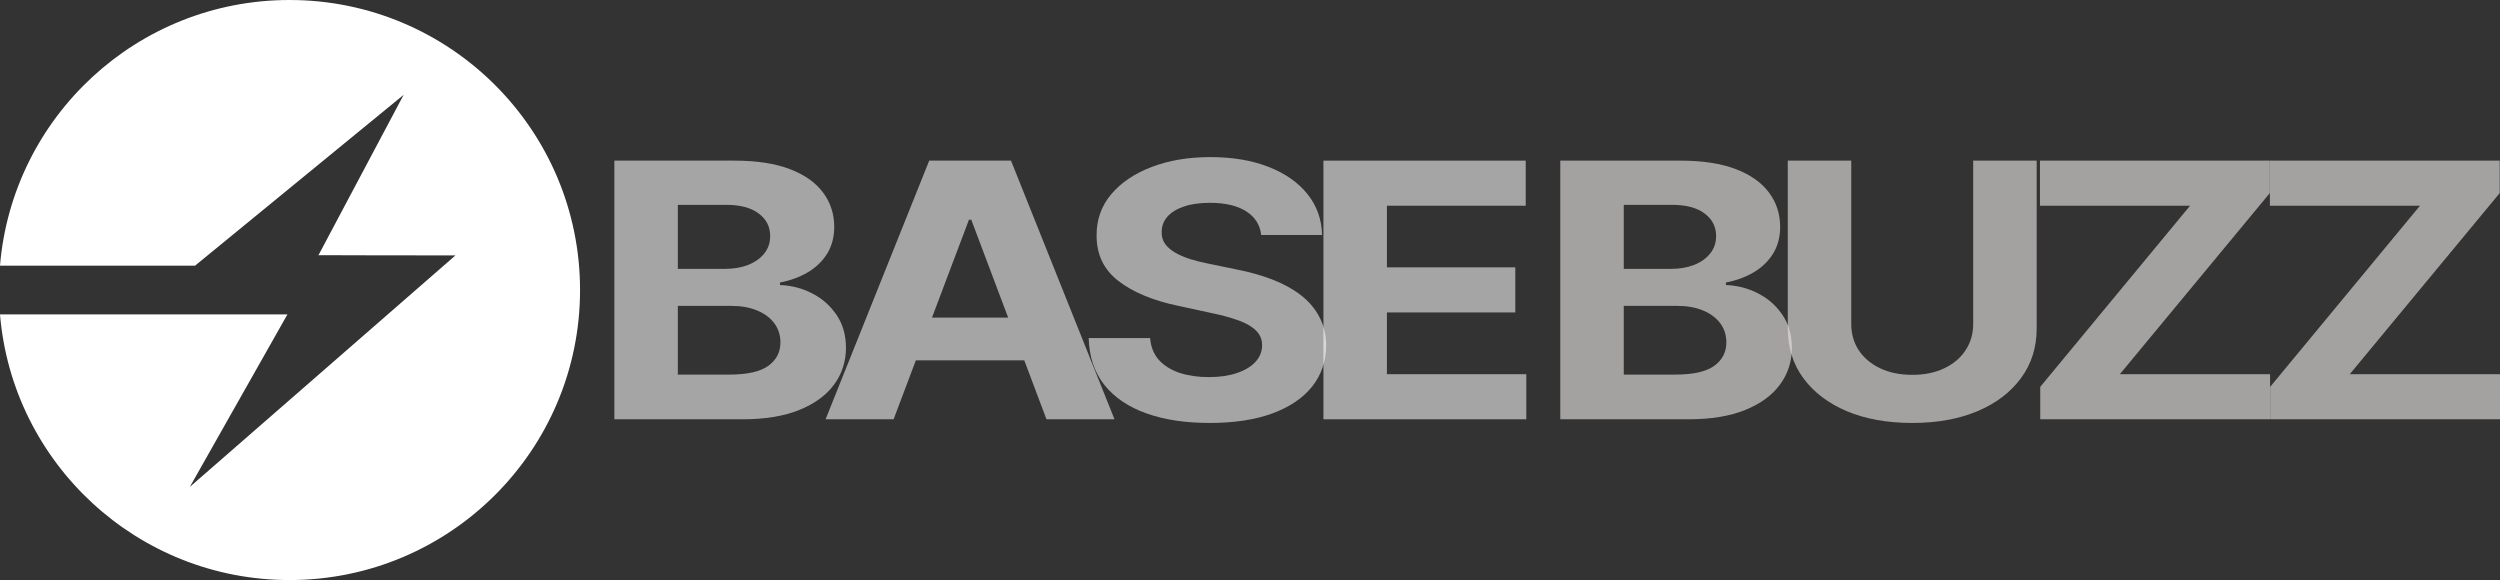 <svg width="5172" height="1200" viewBox="0 0 5172 1200" fill="none" xmlns="http://www.w3.org/2000/svg">
<rect x="0" y="0" width="5172" height="1200" fill="#333333" stroke="none"/>
<path fill-rule="evenodd" clip-rule="evenodd" d="M1200 600C1200 931.37 930.901 1200 598.953 1200C284.02 1200 25.659 958.204 4.31485e-06 650.435H594.625L392.708 1007.32L942.218 528.375C662.5 528.375 659.45 527.394 658.655 528.33C658.642 528.344 658.63 528.36 658.618 528.375L835.065 196.174L403.548 549.564H0C25.659 241.795 284.02 0 598.953 0C930.901 0 1200 268.629 1200 600Z" fill="white"/>
<path d="M1271 867.423V332.316H1519.66C1565.35 332.316 1603.45 338.151 1633.98 349.822C1664.51 361.492 1687.45 377.692 1702.82 398.42C1718.18 418.975 1725.86 442.664 1725.86 469.489C1725.86 490.392 1721.01 508.769 1711.31 524.62C1701.6 540.297 1688.26 553.187 1671.28 563.29C1654.5 573.219 1635.3 580.273 1613.66 584.454V589.679C1637.32 590.55 1659.45 596.298 1680.07 606.924C1700.9 617.549 1717.78 632.443 1730.72 651.603C1743.65 670.59 1750.12 693.234 1750.12 719.537C1750.12 747.93 1741.94 773.274 1725.56 795.57C1709.39 817.692 1685.43 835.198 1653.69 848.088C1621.95 860.978 1582.83 867.423 1536.34 867.423H1271ZM1402.3 774.929H1509.35C1545.94 774.929 1572.62 768.919 1589.4 756.9C1606.18 744.707 1614.57 728.508 1614.57 708.302C1614.57 693.496 1610.43 680.431 1602.14 669.109C1593.85 657.787 1582.03 648.903 1566.66 642.458C1551.5 636.013 1533.41 632.791 1512.38 632.791H1402.3V774.929ZM1402.3 556.235H1499.64C1517.64 556.235 1533.61 553.535 1547.56 548.135C1561.71 542.561 1572.83 534.723 1580.91 524.62C1589.2 514.517 1593.35 502.411 1593.35 488.302C1593.35 468.967 1585.36 453.377 1569.39 441.532C1553.62 429.687 1531.18 423.765 1502.07 423.765H1402.3V556.235Z" fill="white" fill-opacity="0.56"/>
<path d="M1848.67 867.423H1707.97L1922.36 332.316H2091.57L2305.66 867.423H2164.96L2009.39 454.596H2004.54L1848.67 867.423ZM1839.88 657.09H2172.23V745.404H1839.88V657.09Z" fill="white" fill-opacity="0.56"/>
<path d="M2609.2 486.211C2606.78 465.135 2596.36 448.761 2577.97 437.09C2559.57 425.42 2534.6 419.584 2503.07 419.584C2481.64 419.584 2463.54 422.197 2448.79 427.423C2434.03 432.474 2422.71 439.529 2414.82 448.587C2407.14 457.645 2403.3 467.922 2403.3 479.418C2402.9 488.998 2405.22 497.359 2410.27 504.501C2415.53 511.643 2422.71 517.827 2431.81 523.052C2440.9 528.104 2451.41 532.546 2463.34 536.378C2475.27 540.036 2488.01 543.171 2501.55 545.784L2557.35 557.28C2584.44 562.506 2609.3 569.473 2631.95 578.183C2654.59 586.892 2674.2 597.605 2690.77 610.321C2707.35 623.036 2720.19 638.017 2729.29 655.261C2738.59 672.506 2743.34 692.276 2743.54 714.572C2743.34 747.32 2733.63 775.713 2714.43 799.751C2695.42 823.614 2667.93 842.165 2631.95 855.404C2596.16 868.468 2553 875 2502.46 875C2452.32 875 2408.66 868.381 2371.46 855.142C2334.46 841.904 2305.56 822.308 2284.73 796.354C2264.11 770.226 2253.3 737.914 2252.29 699.418H2379.34C2380.76 717.359 2386.72 732.34 2397.24 744.359C2407.95 756.203 2422.2 765.174 2439.99 771.271C2457.99 777.193 2478.3 780.154 2500.94 780.154C2523.18 780.154 2542.49 777.367 2558.86 771.793C2575.44 766.219 2588.28 758.468 2597.38 748.539C2606.47 738.61 2611.02 727.201 2611.02 714.311C2611.02 702.292 2606.88 692.189 2598.59 684.002C2590.5 675.816 2578.57 668.848 2562.81 663.1C2547.24 657.352 2528.14 652.126 2505.49 647.423L2437.87 632.791C2385.51 621.817 2344.17 604.66 2313.84 581.318C2283.52 557.977 2268.46 526.536 2268.66 486.995C2268.46 454.596 2278.47 426.291 2298.68 402.078C2319.1 377.866 2347.1 358.967 2382.68 345.38C2418.26 331.793 2458.69 325 2503.98 325C2550.07 325 2590.3 331.793 2624.67 345.38C2659.24 358.967 2686.12 377.866 2705.33 402.078C2724.53 426.291 2734.44 454.335 2735.05 486.211H2609.2Z" fill="white" fill-opacity="0.56"/>
<path d="M2737.93 867.423V332.316H3156.4V425.594H2869.23V553.1H3134.87V646.378H2869.23V774.145H3157.61V867.423H2737.93Z" fill="white" fill-opacity="0.56"/>
<path d="M3227.92 867.423V332.316H3476.58C3522.27 332.316 3560.38 338.151 3590.9 349.822C3621.43 361.492 3644.38 377.692 3659.74 398.42C3675.1 418.975 3682.79 442.664 3682.79 469.489C3682.79 490.392 3677.93 508.769 3668.23 524.62C3658.53 540.297 3645.18 553.187 3628.2 563.29C3611.42 573.219 3592.22 580.273 3570.59 584.454V589.679C3594.24 590.55 3616.38 596.298 3637 606.924C3657.82 617.549 3674.7 632.443 3687.64 651.603C3700.58 670.59 3707.05 693.234 3707.05 719.537C3707.05 747.93 3698.86 773.274 3682.48 795.57C3666.31 817.692 3642.35 835.198 3610.61 848.088C3578.88 860.978 3539.76 867.423 3493.26 867.423H3227.92ZM3359.23 774.929H3466.27C3502.86 774.929 3529.55 768.919 3546.33 756.9C3563.11 744.707 3571.5 728.508 3571.5 708.302C3571.5 693.496 3567.35 680.431 3559.06 669.109C3550.77 657.787 3538.95 648.903 3523.58 642.458C3508.42 636.013 3490.33 632.791 3469.3 632.791H3359.23V774.929ZM3359.23 556.235H3456.57C3474.56 556.235 3490.53 553.535 3504.48 548.135C3518.63 542.561 3529.75 534.723 3537.84 524.62C3546.13 514.517 3550.27 502.411 3550.27 488.302C3550.27 468.967 3542.28 453.377 3526.31 441.532C3510.54 429.687 3488.11 423.765 3458.99 423.765H3359.23V556.235Z" fill="#E6E2E2" fill-opacity="0.63"/>
<path d="M4082.15 332.316H4213.46V679.822C4213.46 718.84 4202.64 752.981 4181.01 782.245C4159.58 811.508 4129.56 834.327 4090.95 850.701C4052.33 866.9 4007.35 875 3956 875C3904.45 875 3859.37 866.9 3820.76 850.701C3782.15 834.327 3752.13 811.508 3730.7 782.245C3709.27 752.981 3698.55 718.84 3698.55 679.822V332.316H3829.86V670.154C3829.86 690.534 3835.01 708.65 3845.32 724.501C3855.83 740.352 3870.59 752.807 3889.59 761.865C3908.6 770.922 3930.73 775.451 3956 775.451C3981.48 775.451 4003.61 770.922 4022.41 761.865C4041.42 752.807 4056.07 740.352 4066.38 724.501C4076.9 708.65 4082.15 690.534 4082.15 670.154V332.316Z" fill="#E6E2E2" fill-opacity="0.63"/>
<path d="M4220.88 867.423V800.273L4530.8 425.594H4220.28V332.316H4695.76V399.466L4385.54 774.145H4696.37V867.423H4220.88Z" fill="#E6E2E2" fill-opacity="0.63"/>
<path d="M4696.52 867.423V800.273L5006.43 425.594H4695.91V332.316H5171.39V399.466L4861.18 774.145H5172V867.423H4696.52Z" fill="#E6E2E2" fill-opacity="0.63"/>
</svg>
